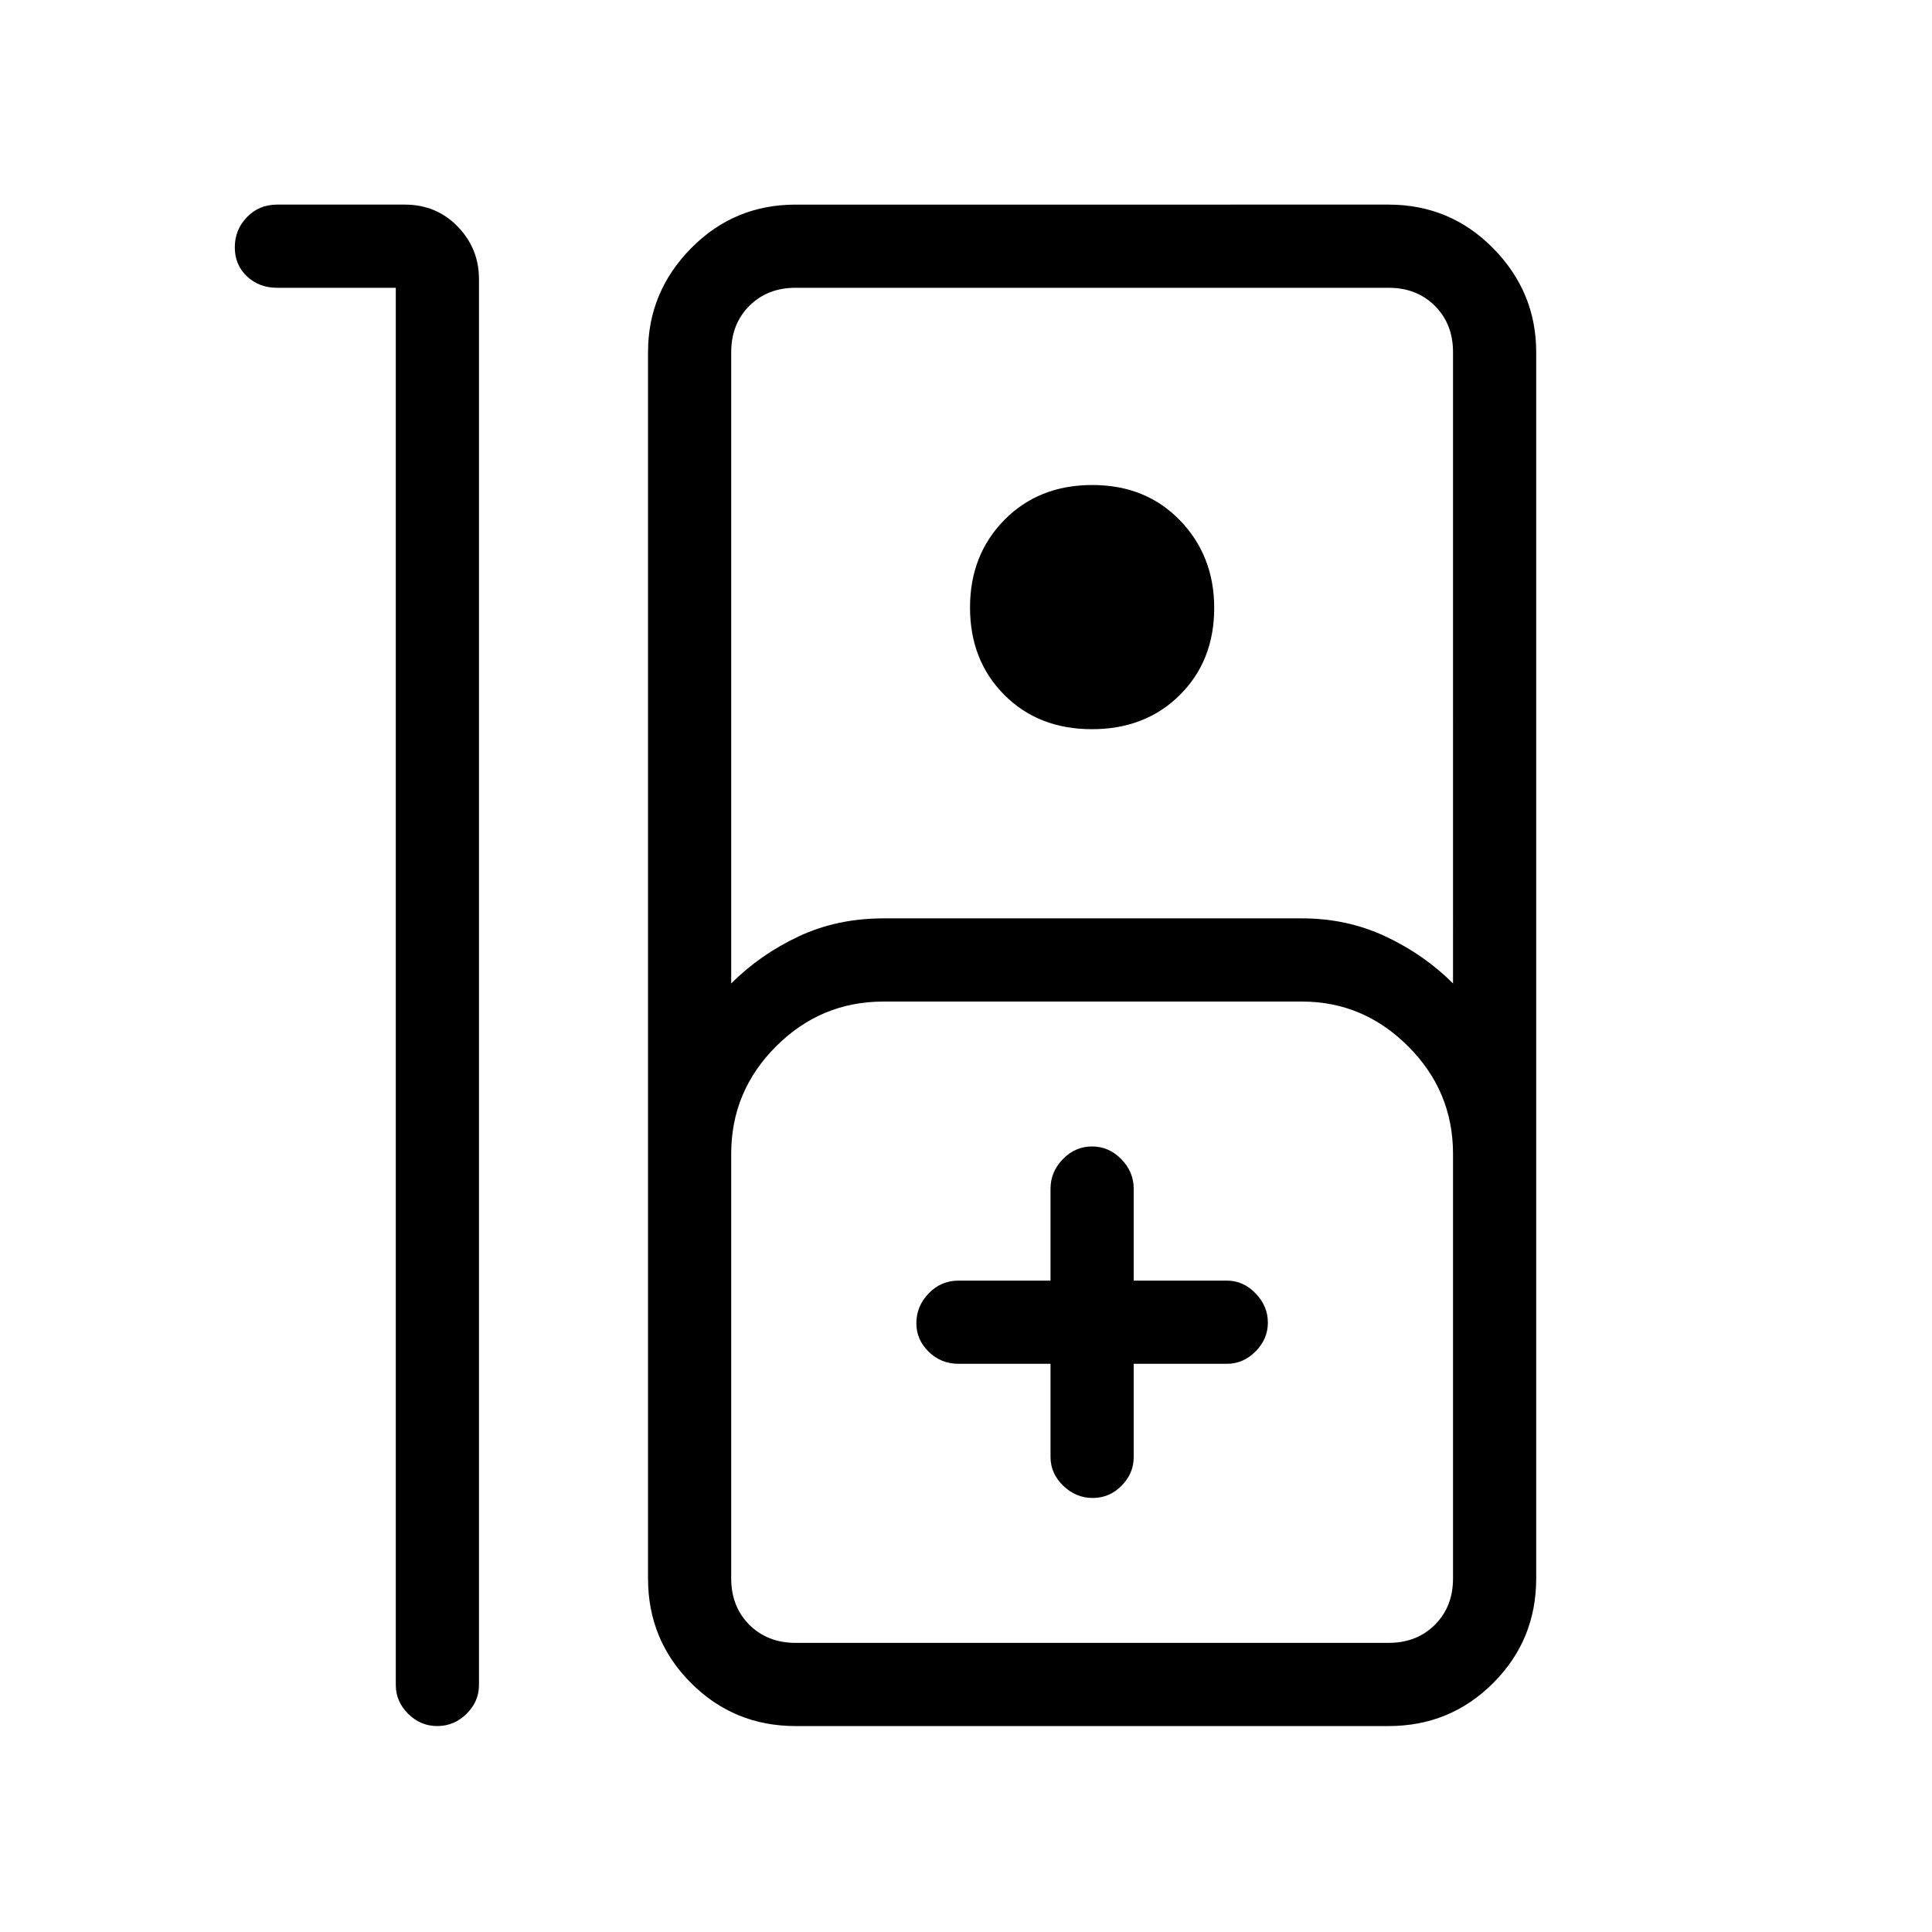 <svg xmlns="http://www.w3.org/2000/svg" height="40" viewBox="0 -960 960 960" width="40"><path d="M217.29-102.33q-8.38 0-14.5-6.11-6.12-6.11-6.12-14.23V-817h-59q-8.95 0-14.98-5.7-6.02-5.7-6.02-14.41t6.02-14.97q6.03-6.25 14.98-6.25h63.5q15.66 0 26.25 10.9 10.58 10.9 10.58 26.1v698.66q0 8.12-6.16 14.23-6.17 6.11-14.55 6.11Zm178.04 0q-30.58 0-51.96-21.38Q322-145.08 322-175.67V-785q0-29.92 21.37-51.62 21.38-21.71 51.96-21.71H690q30.58 0 51.96 21.71 21.37 21.7 21.37 51.62v609.33q0 30.59-21.37 51.96-21.38 21.38-51.96 21.38H395.33Zm-32-369q14.34-14.34 33.45-23.34 19.11-9 42.22-9h208q22.35 0 41.51 9 19.16 9 33.49 23.34V-785q0-14-9-23t-23-9H395.33q-14 0-23 9t-9 23v313.67Zm179.22-126.34q-26.58 0-43.56-17.09Q482-631.86 482-658.11t17.1-43.57Q516.19-719 542.78-719q26.58 0 43.57 17.59 16.98 17.59 16.98 43.52 0 26.25-17.09 43.24-17.1 16.98-43.69 16.98Zm-147.22 454H690q14 0 23-9t9-23v-211q0-31.12-22.27-53.39-22.28-22.27-52.73-22.27H439q-31.12 0-53.39 22.27-22.28 22.27-22.28 53.39v211q0 14 9 23t23 9ZM522-282.33V-236q0 8.12 6.29 14.22 6.28 6.11 14.66 6.11 8.38 0 14.38-6.11 6-6.1 6-14.22v-46.33h46.34q8.11 0 14.22-6.16 6.11-6.15 6.11-14.33t-6.11-14.51q-6.11-6.34-14.22-6.34h-46.34v-45.66q0-8.4-6.16-14.7-6.16-6.3-14.54-6.3-8.38 0-14.51 6.3-6.12 6.3-6.12 14.7v45.66h-45.67q-8.76 0-14.88 6.35-6.12 6.35-6.12 14.82 0 8.18 6.12 14.17 6.12 6 14.88 6H522ZM395.33-143.67h-32H722 395.33Z"/></svg>